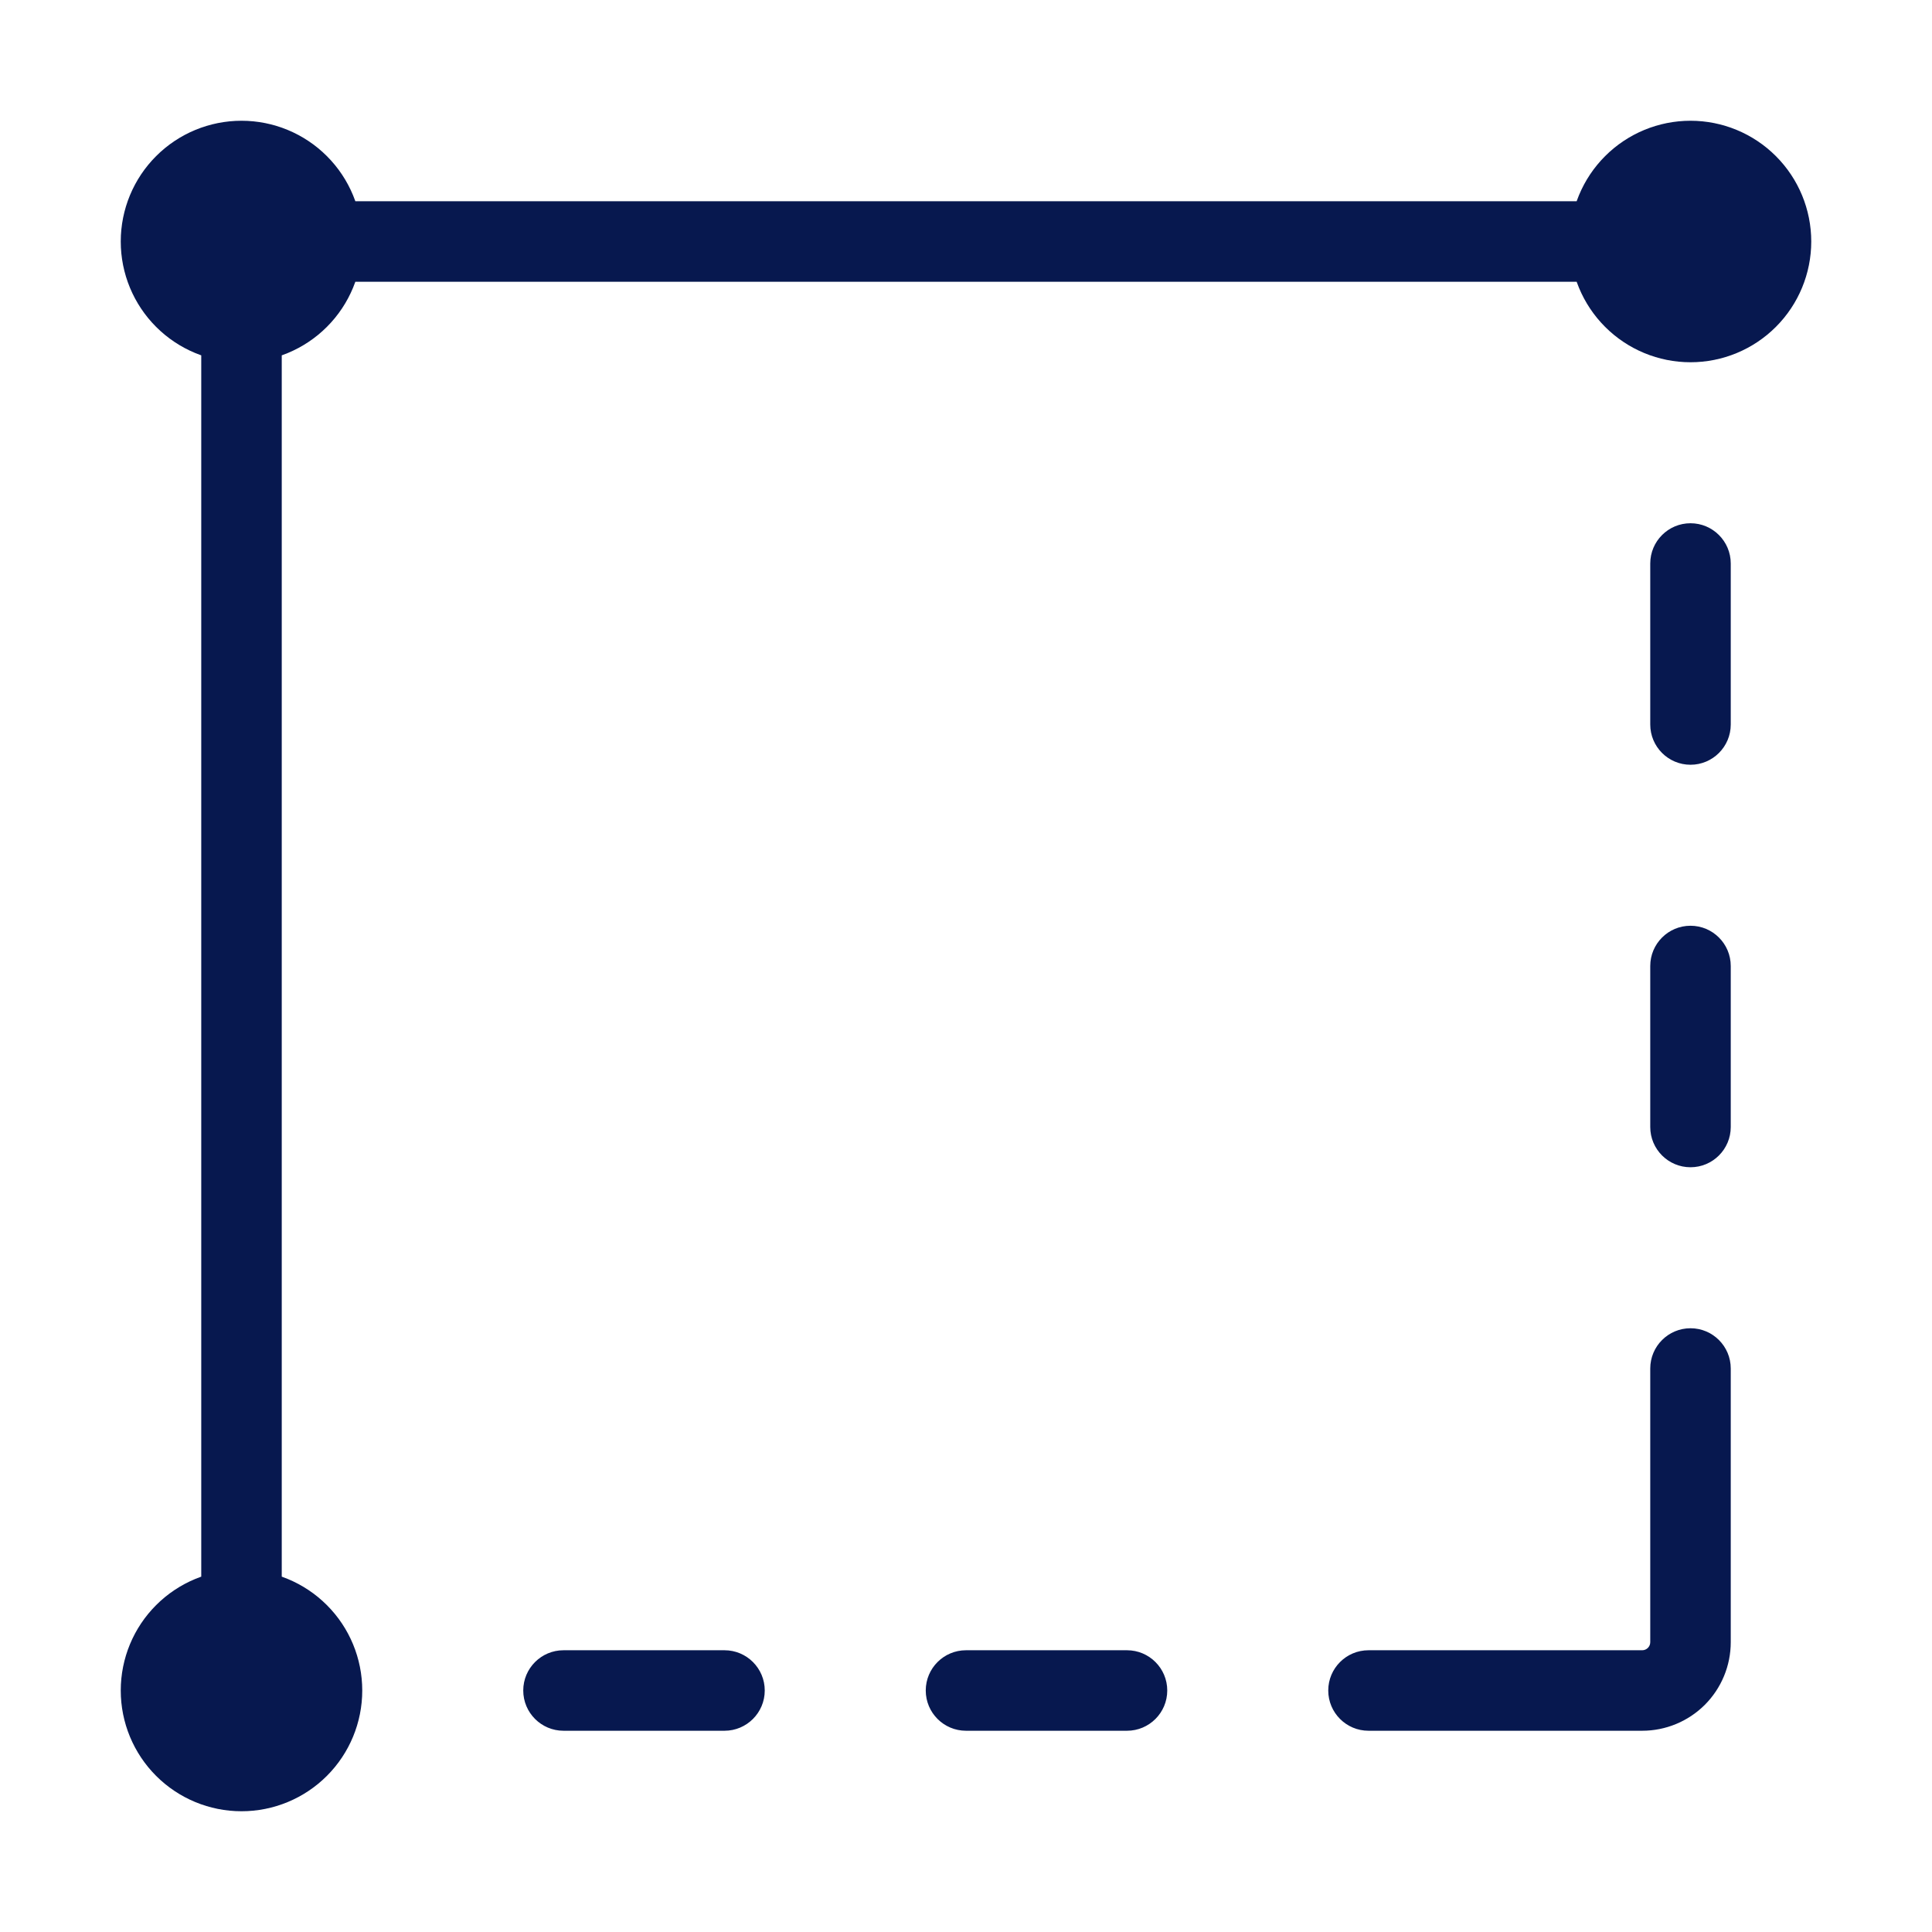 <svg width="36" height="36" viewBox="0 0 36 36" fill="none" xmlns="http://www.w3.org/2000/svg">
<path d="M4.5 6C4.898 6 5.279 5.842 5.561 5.561C5.842 5.279 6 4.898 6 4.5C6 4.102 5.842 3.721 5.561 3.439C5.279 3.158 4.898 3 4.5 3C4.102 3 3.721 3.158 3.439 3.439C3.158 3.721 3 4.102 3 4.5C3 4.898 3.158 5.279 3.439 5.561C3.721 5.842 4.102 6 4.5 6ZM4.5 33C4.898 33 5.279 32.842 5.561 32.561C5.842 32.279 6 31.898 6 31.5C6 31.102 5.842 30.721 5.561 30.439C5.279 30.158 4.898 30 4.5 30C4.102 30 3.721 30.158 3.439 30.439C3.158 30.721 3 31.102 3 31.5C3 31.898 3.158 32.279 3.439 32.561C3.721 32.842 4.102 33 4.5 33ZM31.5 6C31.898 6 32.279 5.842 32.561 5.561C32.842 5.279 33 4.898 33 4.5C33 4.102 32.842 3.721 32.561 3.439C32.279 3.158 31.898 3 31.5 3C31.102 3 30.721 3.158 30.439 3.439C30.158 3.721 30 4.102 30 4.5C30 4.898 30.158 5.279 30.439 5.561C30.721 5.842 31.102 6 31.5 6Z" fill="#07184F"/>
<path d="M4.5 5.4H5.25H4.5ZM5.4 4.5V3.75V4.5ZM25.5 30.75C25.086 30.75 24.75 31.086 24.75 31.5C24.75 31.914 25.086 32.25 25.5 32.25V30.75ZM30.6 31.5V32.25V31.5ZM31.5 30.6H32.25H31.5ZM32.25 25.5C32.25 25.086 31.914 24.75 31.5 24.75C31.086 24.75 30.75 25.086 30.75 25.5H32.25ZM32.25 10.5C32.25 10.086 31.914 9.75 31.5 9.75C31.086 9.75 30.75 10.086 30.75 10.5H32.25ZM30.75 13.5C30.75 13.914 31.086 14.25 31.5 14.25C31.914 14.25 32.25 13.914 32.25 13.5H30.75ZM32.25 18C32.25 17.586 31.914 17.25 31.5 17.25C31.086 17.25 30.75 17.586 30.75 18H32.25ZM30.75 21C30.75 21.414 31.086 21.75 31.5 21.75C31.914 21.75 32.25 21.414 32.25 21H30.75ZM10.5 30.75C10.086 30.75 9.75 31.086 9.75 31.5C9.75 31.914 10.086 32.25 10.5 32.25V30.75ZM13.5 32.25C13.914 32.25 14.25 31.914 14.25 31.5C14.25 31.086 13.914 30.75 13.5 30.75V32.25ZM18 30.75C17.586 30.75 17.25 31.086 17.25 31.5C17.25 31.914 17.586 32.25 18 32.25V30.75ZM21 32.25C21.414 32.25 21.75 31.914 21.75 31.5C21.75 31.086 21.414 30.75 21 30.75V32.25ZM5.561 5.561L6.091 6.091L6.091 6.091L5.561 5.561ZM5.561 3.439L6.091 2.909L6.091 2.909L5.561 3.439ZM4.5 3V2.25V3ZM3.439 3.439L3.97 3.97L3.97 3.97L3.439 3.439ZM3 4.5H2.25H3ZM3.439 5.561L2.909 6.091L2.909 6.091L3.439 5.561ZM5.561 32.561L6.091 33.091H6.091L5.561 32.561ZM5.561 30.439L6.091 29.909H6.091L5.561 30.439ZM3.439 30.439L3.97 30.97H3.97L3.439 30.439ZM3 31.5H2.25H3ZM3.439 32.561L3.97 32.03H3.97L3.439 32.561ZM32.561 5.561L33.091 6.091V6.091L32.561 5.561ZM32.561 3.439L32.03 3.97V3.97L32.561 3.439ZM31.5 3V2.25V3ZM30.439 3.439L30.97 3.97V3.97L30.439 3.439ZM30.439 5.561L29.909 6.091V6.091L30.439 5.561ZM5.25 31.5V5.4H3.75V31.5H5.25ZM5.25 5.4C5.25 5.36 5.266 5.322 5.294 5.294L4.233 4.233C3.924 4.543 3.75 4.962 3.75 5.4H5.25ZM5.294 5.294C5.322 5.266 5.36 5.25 5.4 5.25V3.75C4.962 3.75 4.543 3.924 4.233 4.233L5.294 5.294ZM5.4 5.25H31.5V3.75H5.4V5.25ZM25.5 32.25H30.6V30.75H25.5V32.25ZM30.6 32.25C31.038 32.25 31.457 32.076 31.767 31.767L30.706 30.706C30.678 30.734 30.64 30.75 30.6 30.75V32.25ZM31.767 31.767C32.076 31.457 32.25 31.038 32.25 30.6H30.75C30.75 30.64 30.734 30.678 30.706 30.706L31.767 31.767ZM32.25 30.6V25.5H30.75V30.6H32.25ZM30.75 10.5V13.5H32.25V10.5H30.75ZM30.75 18V21H32.25V18H30.75ZM10.5 32.25H13.5V30.75H10.5V32.25ZM18 32.25H21V30.75H18V32.25ZM4.5 6.75C5.097 6.75 5.669 6.513 6.091 6.091L5.03 5.03C4.89 5.171 4.699 5.25 4.5 5.25V6.75ZM6.091 6.091C6.513 5.669 6.75 5.097 6.75 4.5H5.25C5.25 4.699 5.171 4.89 5.03 5.03L6.091 6.091ZM6.75 4.5C6.75 3.903 6.513 3.331 6.091 2.909L5.03 3.97C5.171 4.11 5.25 4.301 5.25 4.5H6.75ZM6.091 2.909C5.669 2.487 5.097 2.25 4.5 2.25V3.75C4.699 3.75 4.89 3.829 5.03 3.97L6.091 2.909ZM4.5 2.25C3.903 2.25 3.331 2.487 2.909 2.909L3.97 3.97C4.11 3.829 4.301 3.75 4.5 3.75V2.25ZM2.909 2.909C2.487 3.331 2.25 3.903 2.25 4.5H3.75C3.75 4.301 3.829 4.11 3.97 3.97L2.909 2.909ZM2.25 4.5C2.25 5.097 2.487 5.669 2.909 6.091L3.97 5.03C3.829 4.89 3.75 4.699 3.75 4.5H2.25ZM2.909 6.091C3.331 6.513 3.903 6.75 4.5 6.75V5.25C4.301 5.25 4.11 5.171 3.97 5.03L2.909 6.091ZM4.5 33.75C5.097 33.75 5.669 33.513 6.091 33.091L5.03 32.03C4.89 32.171 4.699 32.25 4.5 32.25V33.75ZM6.091 33.091C6.513 32.669 6.75 32.097 6.75 31.5H5.25C5.25 31.699 5.171 31.89 5.03 32.03L6.091 33.091ZM6.75 31.5C6.75 30.903 6.513 30.331 6.091 29.909L5.03 30.97C5.171 31.11 5.25 31.301 5.25 31.5H6.75ZM6.091 29.909C5.669 29.487 5.097 29.25 4.5 29.25V30.75C4.699 30.75 4.89 30.829 5.03 30.97L6.091 29.909ZM4.5 29.25C3.903 29.25 3.331 29.487 2.909 29.909L3.97 30.97C4.11 30.829 4.301 30.75 4.5 30.75V29.25ZM2.909 29.909C2.487 30.331 2.25 30.903 2.25 31.5H3.75C3.75 31.301 3.829 31.11 3.97 30.97L2.909 29.909ZM2.25 31.5C2.25 32.097 2.487 32.669 2.909 33.091L3.97 32.03C3.829 31.89 3.75 31.699 3.75 31.5H2.25ZM2.909 33.091C3.331 33.513 3.903 33.75 4.5 33.75V32.25C4.301 32.25 4.11 32.171 3.97 32.03L2.909 33.091ZM31.5 6.75C32.097 6.75 32.669 6.513 33.091 6.091L32.03 5.03C31.89 5.171 31.699 5.25 31.5 5.25V6.75ZM33.091 6.091C33.513 5.669 33.75 5.097 33.75 4.5H32.25C32.25 4.699 32.171 4.89 32.03 5.03L33.091 6.091ZM33.75 4.5C33.75 3.903 33.513 3.331 33.091 2.909L32.03 3.97C32.171 4.11 32.25 4.301 32.25 4.5H33.75ZM33.091 2.909C32.669 2.487 32.097 2.25 31.5 2.25V3.75C31.699 3.75 31.89 3.829 32.03 3.97L33.091 2.909ZM31.5 2.25C30.903 2.25 30.331 2.487 29.909 2.909L30.97 3.97C31.11 3.829 31.301 3.75 31.5 3.75V2.25ZM29.909 2.909C29.487 3.331 29.25 3.903 29.25 4.5H30.75C30.75 4.301 30.829 4.11 30.97 3.97L29.909 2.909ZM29.25 4.5C29.25 5.097 29.487 5.669 29.909 6.091L30.97 5.03C30.829 4.89 30.75 4.699 30.75 4.5H29.25ZM29.909 6.091C30.331 6.513 30.903 6.75 31.5 6.75V5.25C31.301 5.25 31.11 5.171 30.97 5.03L29.909 6.091Z" fill="#07184F"/>
</svg>
